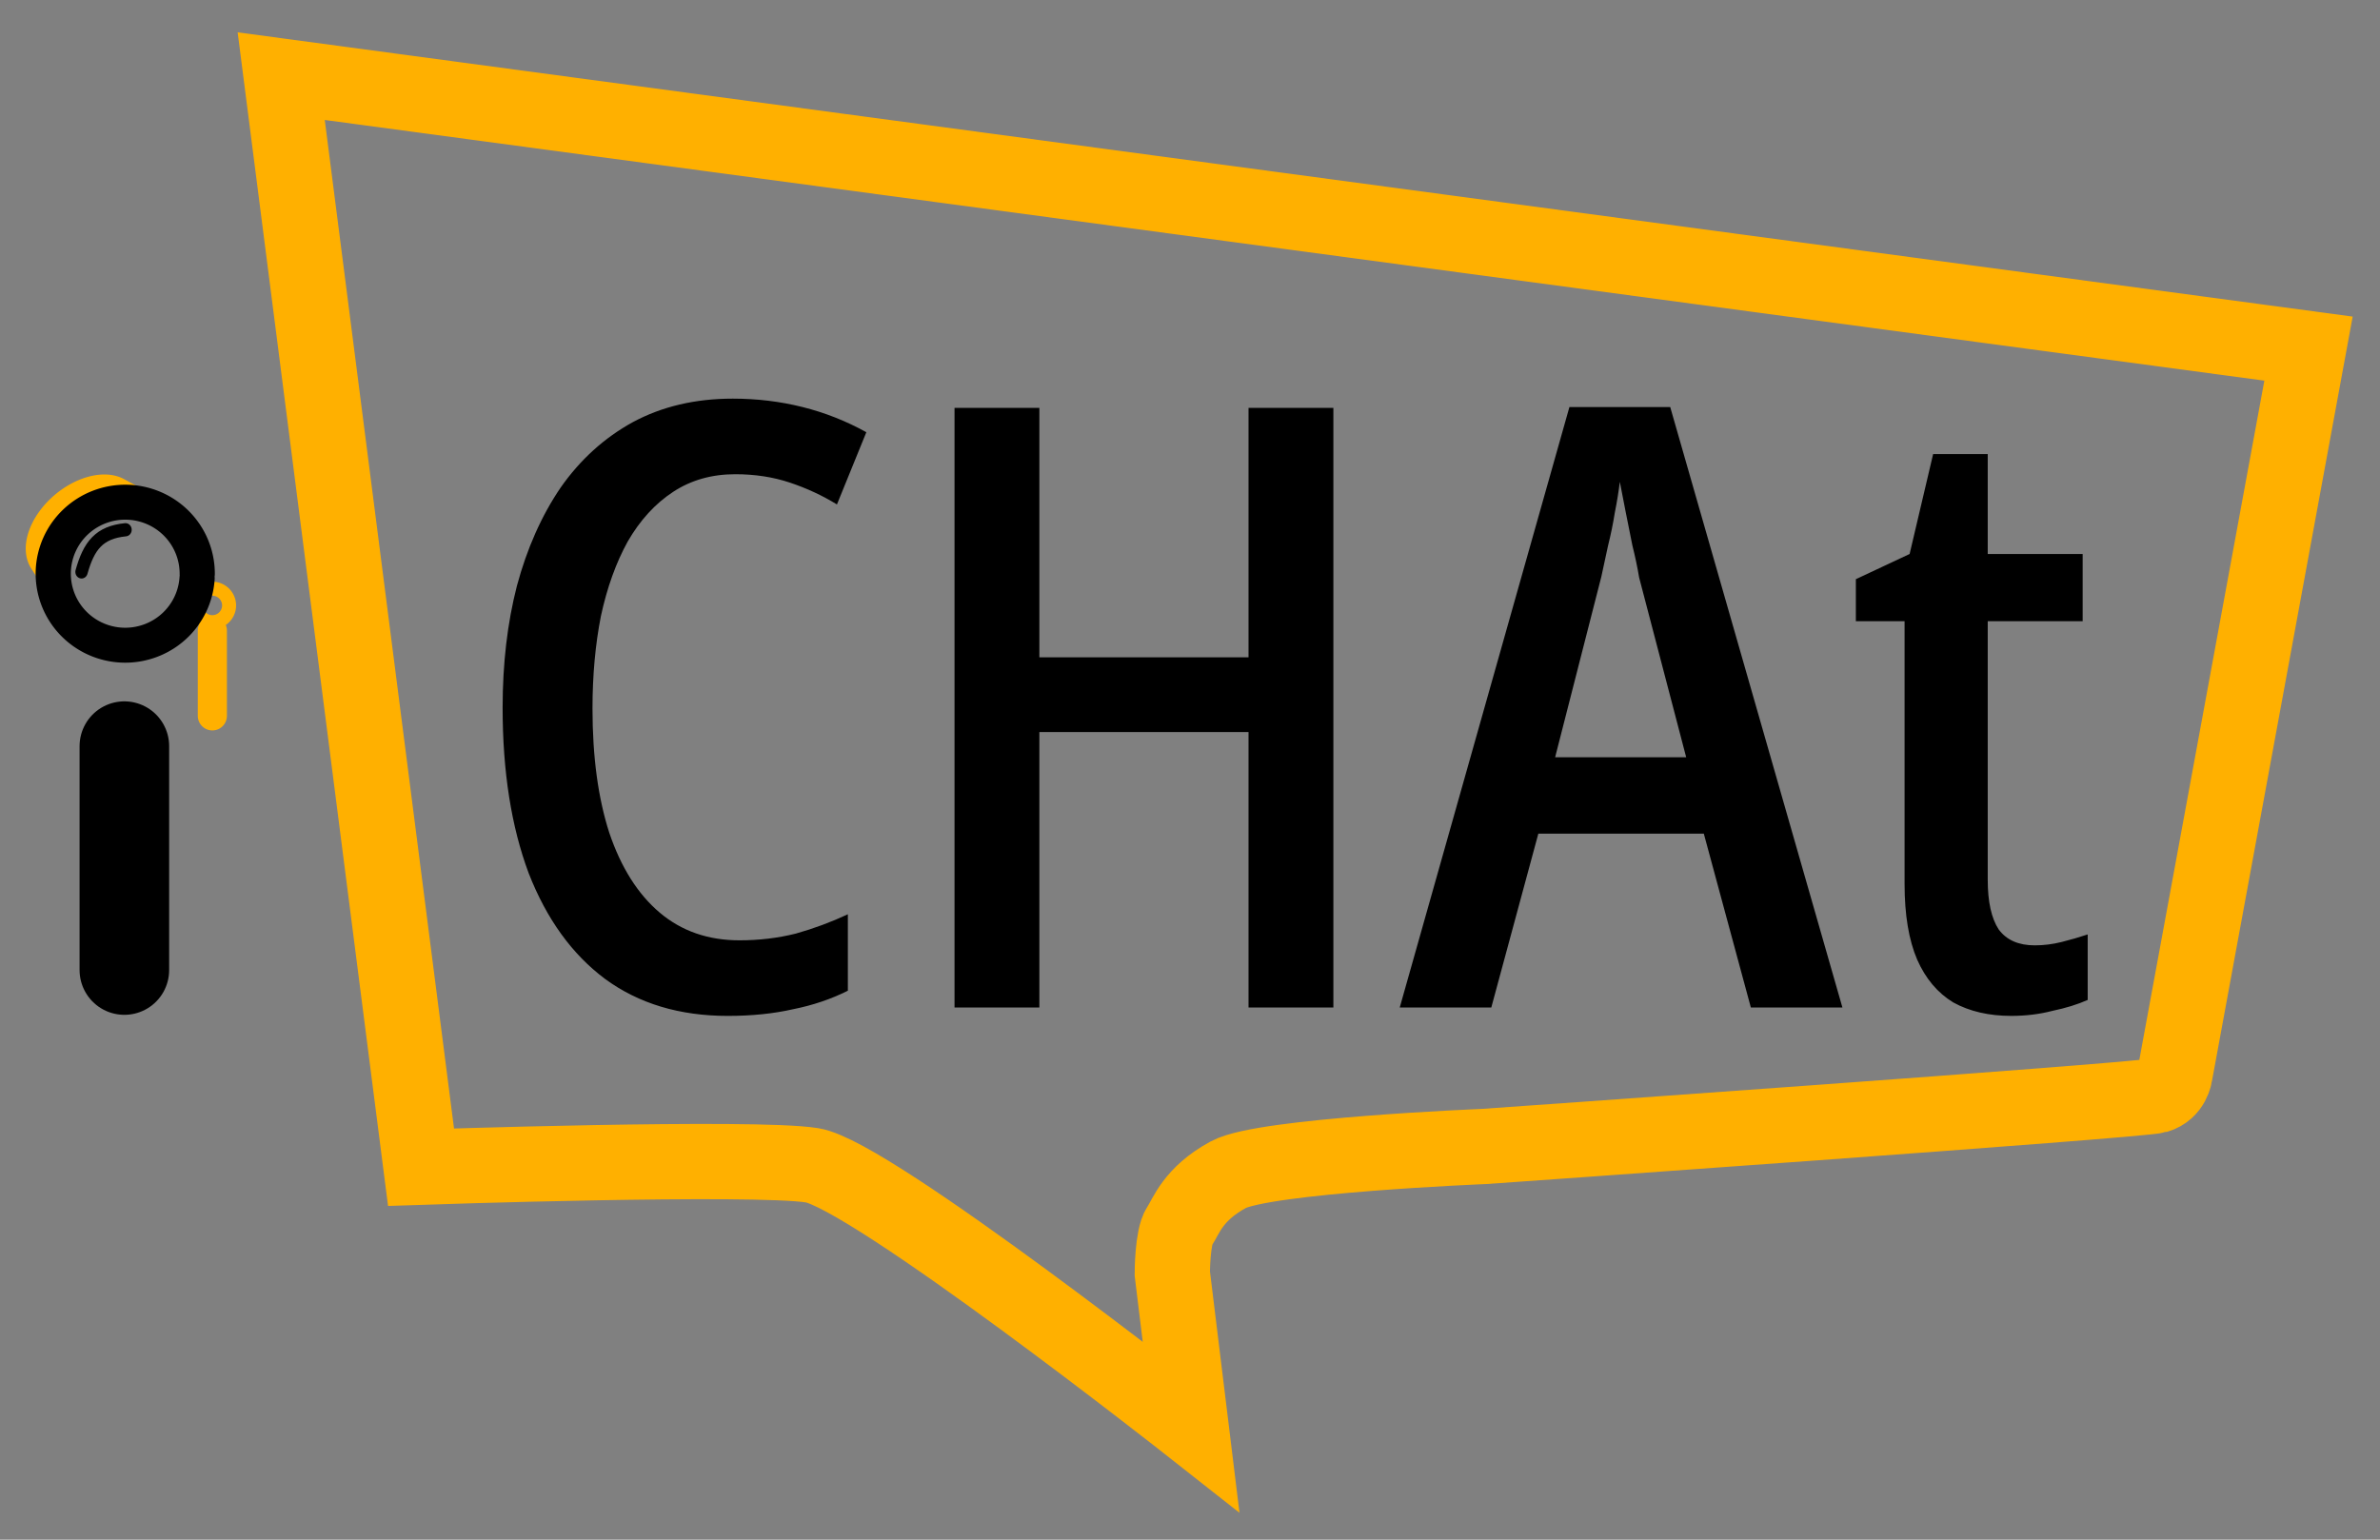 <?xml version="1.0" encoding="UTF-8" standalone="no"?>
<!-- Created with Inkscape (http://www.inkscape.org/) -->

<svg
   width="170"
   height="110"
   viewBox="0 0 170 110"
   version="1.1"
   id="svg1"
   xml:space="preserve"
   sodipodi:docname="I-CHAtLogo.svg"
   inkscape:version="1.3.2 (091e20e, 2023-11-25, custom)"
   inkscape:export-filename="I-CHAt Logo.png"
   inkscape:export-xdpi="677.64703"
   inkscape:export-ydpi="677.64703"
   xmlns:inkscape="http://www.inkscape.org/namespaces/inkscape"
   xmlns:sodipodi="http://sodipodi.sourceforge.net/DTD/sodipodi-0.dtd"
   xmlns="http://www.w3.org/2000/svg"
   xmlns:svg="http://www.w3.org/2000/svg"><rect x="0" y="0" width="170" height="110" fill="#808080" stroke="none"/><sodipodi:namedview
     id="namedview1"
     pagecolor="#ffffff"
     bordercolor="#000000"
     borderopacity="0.25"
     inkscape:showpageshadow="2"
     inkscape:pageopacity="0.0"
     inkscape:pagecheckerboard="0"
     inkscape:deskcolor="#d1d1d1"
     inkscape:document-units="px"
     inkscape:zoom="3.3725679"
     inkscape:cx="76.203062"
     inkscape:cy="52.037499"
     inkscape:window-width="2560"
     inkscape:window-height="1417"
     inkscape:window-x="1912"
     inkscape:window-y="-8"
     inkscape:window-maximized="1"
     inkscape:current-layer="svg1" /><defs
     id="defs1"><linearGradient
       id="swatch10"
       inkscape:swatch="solid"><stop
         style="stop-color:#000000;stop-opacity:1;"
         offset="0"
         id="stop10" /></linearGradient></defs><g
     id="g35"
     transform="matrix(0.731,0,0,0.731,-117.716,-143.726)"><g
       id="g34"
       inkscape:label="g34"
       transform="matrix(0.449,0,0,0.449,96.852,139.81)"><path
         style="fill:#ffb000;fill-opacity:1;stroke:#ffb000;stroke-width:6.34;stroke-linecap:round;stroke-linejoin:miter;stroke-dasharray:none;stroke-opacity:1"
         d="m 189.159,263.773 v 18.567"
         id="path34" /><path
         style="font-variation-settings:'wdth' 75, 'wght' 500;fill:#000000;fill-opacity:0;stroke:#ffb000;stroke-width:3.047;stroke-linecap:round;stroke-dasharray:none;stroke-opacity:1"
         id="path3"
         sodipodi:type="arc"
         sodipodi:cx="189.15895"
         sodipodi:cy="258.30249"
         sodipodi:rx="3.6415868"
         sodipodi:ry="3.6415868"
         sodipodi:start="0.062733455"
         sodipodi:end="6.2831853"
         sodipodi:open="true"
         sodipodi:arc-type="arc"
         d="m 192.793,258.531 a 3.642,3.642 0 0 1 -3.806,3.409 3.642,3.642 0 0 1 -3.469,-3.752 3.642,3.642 0 0 1 3.697,-3.527 3.642,3.642 0 0 1 3.584,3.641" /></g><g
       id="g1"
       transform="matrix(0.045,-3.745661e-4,4.1463913e-4,0.048,158.205,246.724)"><path
         style="font-variation-settings:'wdth' 75, 'wght' 500;fill:#000000;fill-opacity:0;stroke:#000000;stroke-width:26.881;stroke-linecap:round;stroke-dasharray:none;stroke-opacity:1"
         d="M 238.804,122.425 C 255.209,69.151 277.976,42.208 335.063,37.341"
         id="path1"
         sodipodi:nodetypes="cc" /><path
         id="path15"
         style="fill:#ffb000;fill-opacity:1;stroke:#ffb000;stroke-width:32.829;stroke-linecap:round;stroke-linejoin:miter;stroke-miterlimit:4;stroke-dasharray:none;stroke-opacity:1"
         d="m 289.122,-59.141 a 77.15,122.874 54.694 0 0 -97.005,37.291 77.15,122.874 54.694 0 0 -48.853,127.319 59.304,148.453 56.42 0 1 2.64,-7.917 89.68,149.883 55.852 0 1 31.307,-64.974 91.072,148.12 58.079 0 1 4.698,-5.857 89.68,149.883 55.852 0 1 0.752,-0.815 91.072,148.12 58.079 0 1 36.486,-33.949 91.072,148.12 58.079 0 1 22.078,-14.28 89.68,149.883 55.852 0 1 1.753,-1.026 91.072,148.12 58.079 0 1 8.961,-4.857 89.68,149.883 55.852 0 1 10.039,-4.94 91.072,148.12 58.079 0 1 1.358,-0.646 89.68,149.883 55.852 0 1 61.787,-17.511 77.15,122.874 54.694 0 0 -36.001,-7.835 z"
         inkscape:label="path15" /><path
         style="font-variation-settings:'wdth' 75, 'wght' 500;fill:#000000;fill-opacity:0;stroke:#000000;stroke-width:2.5;stroke-linecap:round;stroke-dasharray:none;stroke-opacity:1"
         id="path2"
         sodipodi:type="arc"
         sodipodi:cx="20.40741"
         sodipodi:cy="48.975018"
         sodipodi:rx="5.1147971"
         sodipodi:ry="5.1147971"
         sodipodi:start="0.062733455"
         sodipodi:end="6.2831853"
         sodipodi:open="true"
         sodipodi:arc-type="arc"
         d="m 25.512,49.296 a 5.115,5.115 0 0 1 -5.345,4.788 5.115,5.115 0 0 1 -4.872,-5.27 5.115,5.115 0 0 1 5.192,-4.954 5.115,5.115 0 0 1 5.035,5.114"
         transform="matrix(30.562,0.238,-0.264,28.462,-277.11,-1271.954)" /></g><path
       style="fill:#f9f9f9;fill-opacity:1;stroke:#000000;stroke-width:8.752;stroke-linecap:round;stroke-linejoin:miter;stroke-dasharray:none;stroke-opacity:1"
       d="m 173.186,269.538 v 21.885"
       id="path12" /></g><g
     id="g38"
     transform="translate(-192.518,-231.536)"><path
       style="font-size:60px;font-family:Sans;-inkscape-font-specification:'Sans, @wght=500,wdth=75.0';font-variation-settings:'wdth' 75, 'wght' 500"
       d="m 245.039,265.416 q -2.52,0 -4.44,1.26 -1.92,1.26 -3.24,3.54 -1.26,2.28 -1.92,5.34 -0.6,3.06 -0.6,6.6 0,5.16 1.2,8.88 1.26,3.72 3.6,5.7 2.34,1.98 5.7,1.98 2.1,0 4.02,-0.48 1.92,-0.54 3.72,-1.38 v 5.46 q -1.8,0.9 -3.9,1.32 -2.1,0.48 -4.68,0.48 -5.16,0 -8.76,-2.64 -3.54,-2.64 -5.46,-7.56 -1.86,-4.98 -1.86,-11.82 0,-4.74 1.02,-8.7 1.08,-4.02 3.12,-7.02 2.1,-3 5.16,-4.68 3.12,-1.68 7.14,-1.68 2.58,0 4.98,0.6 2.4,0.6 4.56,1.8 l -2.1,5.16 q -1.56,-0.96 -3.36,-1.56 -1.8,-0.6 -3.9,-0.6 z m 42.72,38.1 h -6.06 v -19.68 h -14.94 v 19.68 h -6.06 v -42.84 h 6.06 v 17.82 h 14.94 v -17.82 h 6.06 z m 29.82,0 -3.36,-12.42 h -11.82 l -3.36,12.42 h -6.54 l 12.12,-42.9 h 7.2 l 12.3,42.9 z m -7.98,-30.72 q -0.18,-1.08 -0.48,-2.28 -0.24,-1.2 -0.48,-2.4 -0.24,-1.26 -0.42,-2.16 -0.12,1.02 -0.36,2.22 -0.18,1.14 -0.48,2.34 -0.24,1.14 -0.48,2.22 l -3.3,12.9 h 9.36 z m 28.26,26.28 q 0.96,0 1.92,-0.24 0.96,-0.24 1.86,-0.54 v 4.68 q -1.08,0.48 -2.52,0.78 -1.38,0.36 -2.94,0.36 -2.4,0 -4.14,-0.96 -1.68,-1.02 -2.58,-3.06 -0.9,-2.1 -0.9,-5.4 v -18.78 h -3.48 v -3 l 3.84,-1.8 1.68,-7.14 h 3.9 v 7.14 h 6.78 v 4.8 h -6.78 v 18.48 q 0,2.34 0.78,3.54 0.84,1.14 2.58,1.14 z"
       id="text4"
       inkscape:label="text4"
       aria-label="CHAt" /><path
       style="font-variation-settings:'wdth' 80, 'wght' 500;fill:#666666;fill-opacity:0;stroke:#ffb000;stroke-width:5.377;stroke-linecap:round;stroke-dasharray:none;stroke-opacity:1"
       d="m 212.605,236.977 9.987,77.947 c 0,0 23.737,-0.806 27.935,-0.134 4.197,0.672 27.066,18.68 27.066,18.68 l -1.339,-10.953 c 0,0 0,-2.604 0.507,-3.36 0.507,-0.756 0.959,-2.318 3.492,-3.696 2.533,-1.378 18.255,-2.016 18.255,-2.016 0,0 46.896,-3.293 48.054,-3.629 1.158,-0.336 1.306,-1.512 1.306,-1.512 l 9.544,-51.862 z"
       id="path38" /></g></svg>
